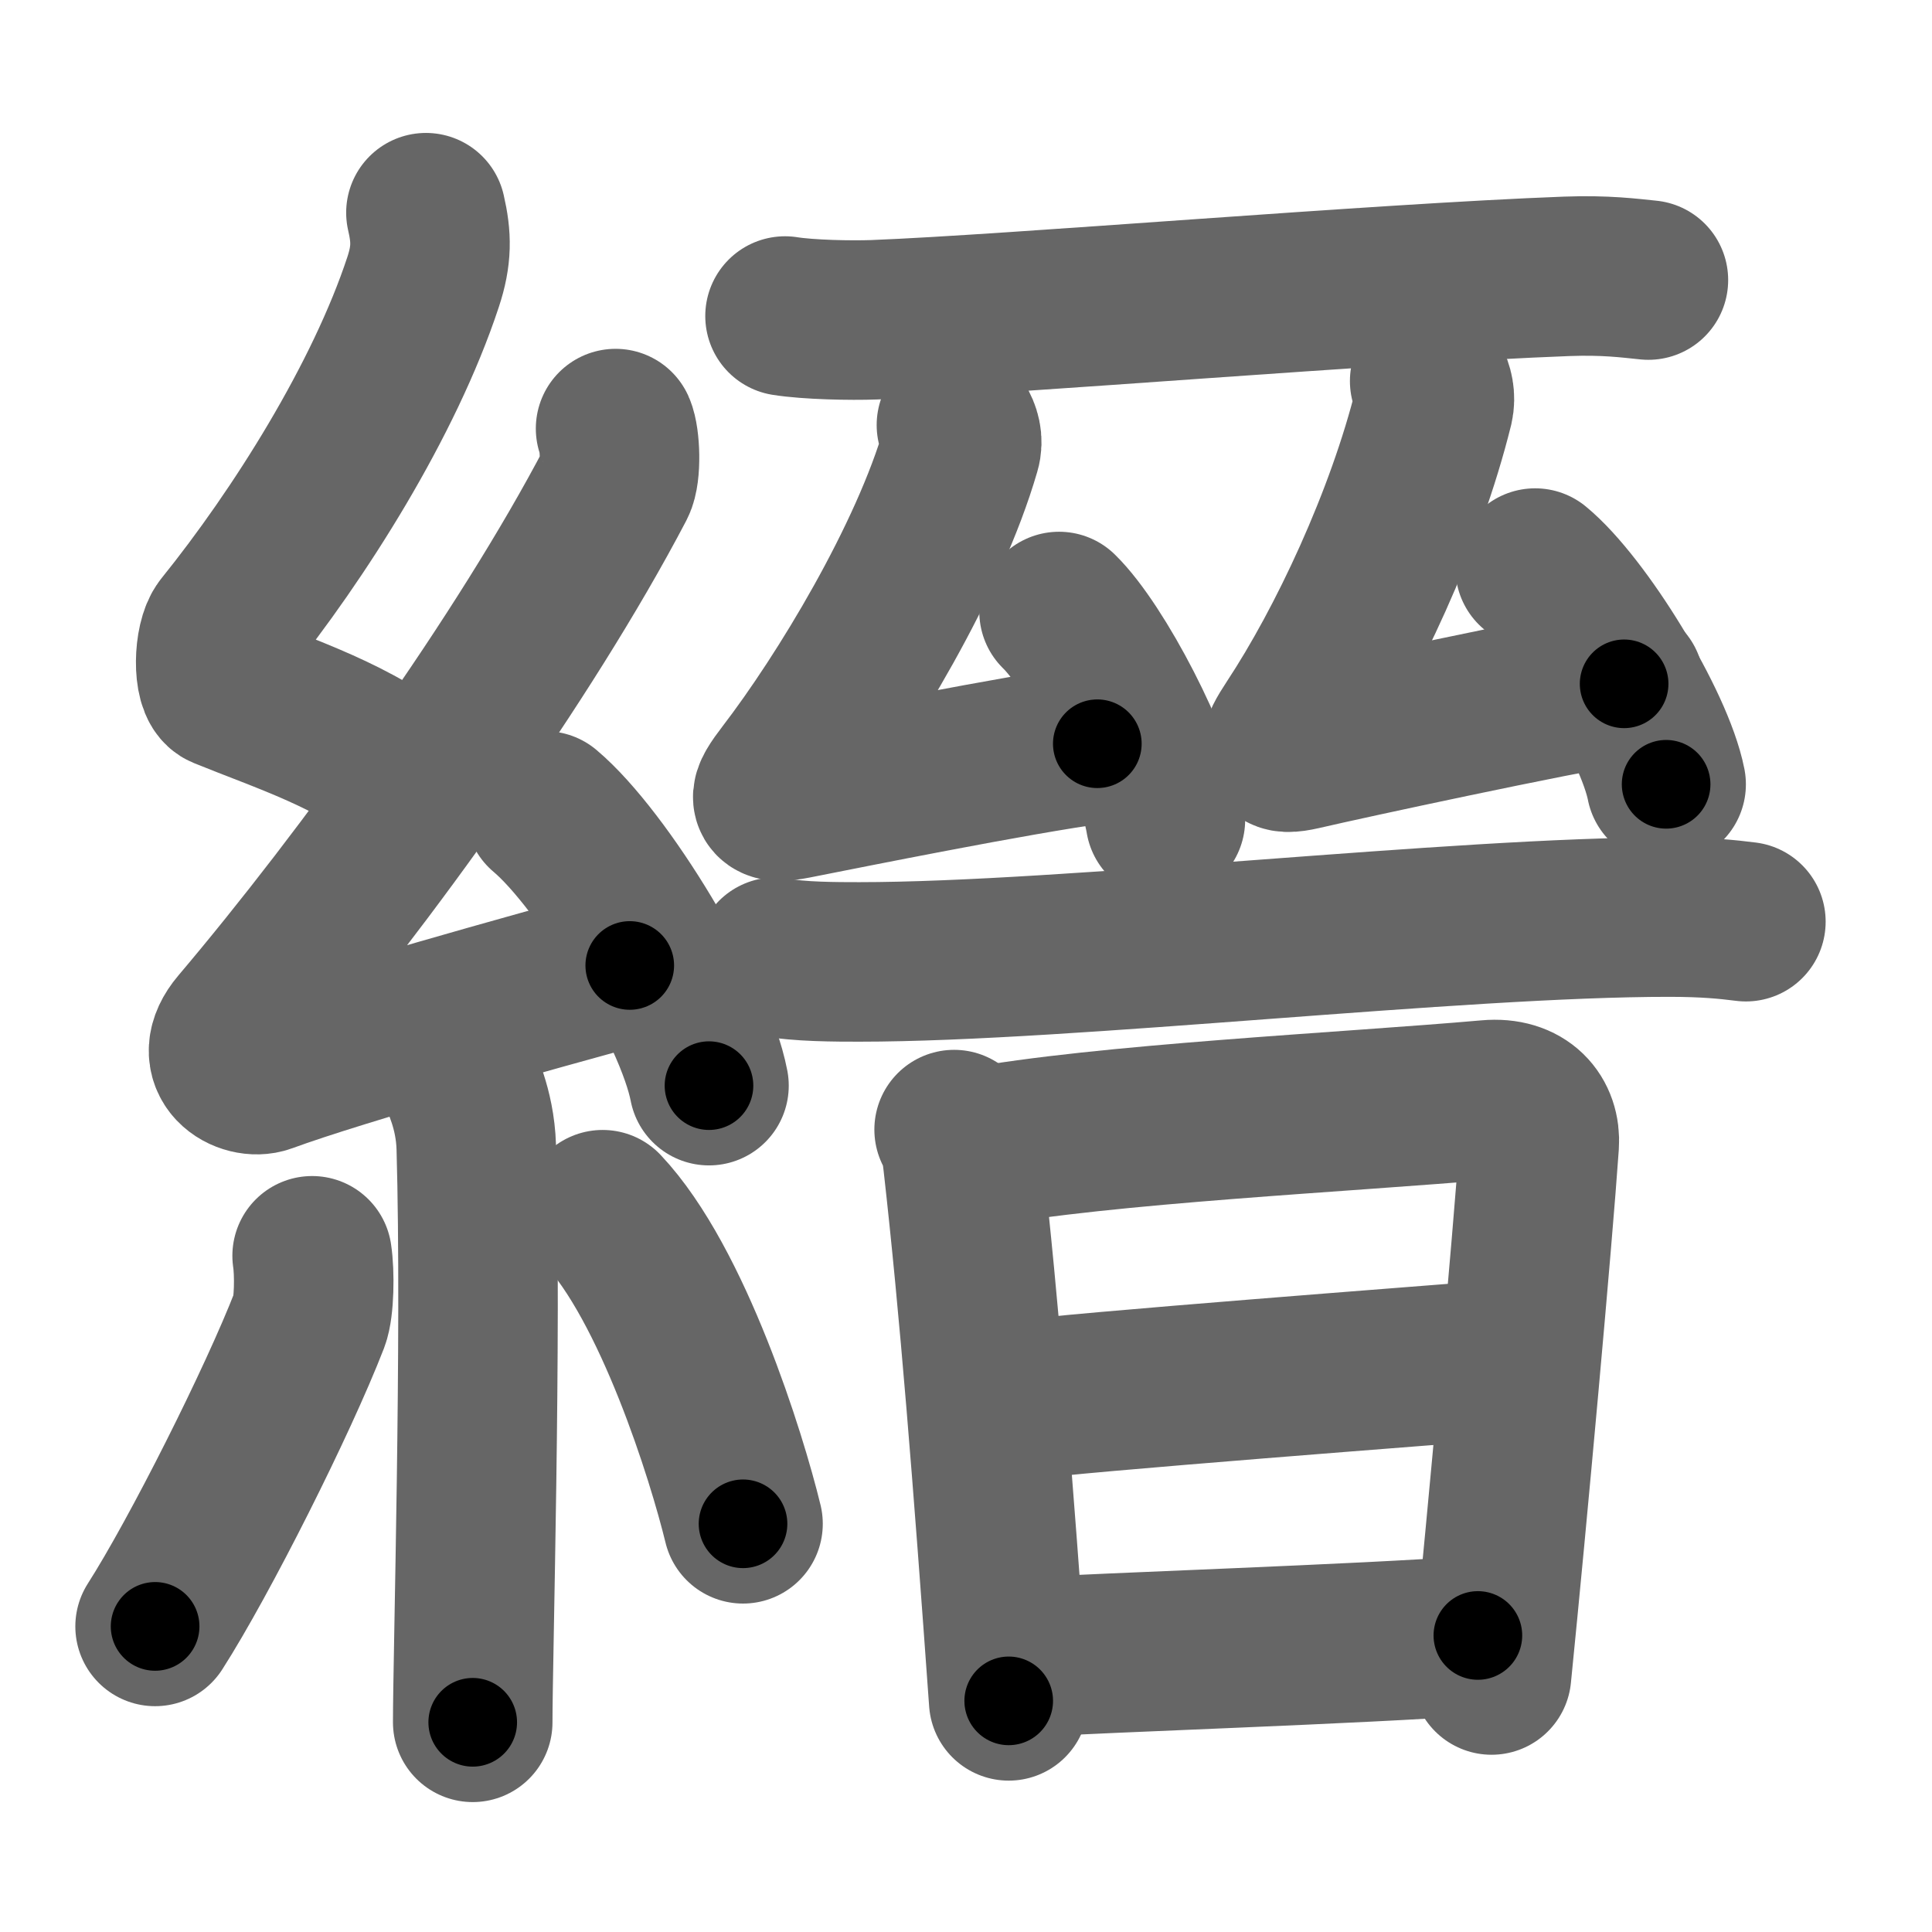 <svg xmlns="http://www.w3.org/2000/svg" width="109" height="109" viewBox="0 0 109 109" id="7e09"><g fill="none" stroke="#666" stroke-width="9" stroke-linecap="round" stroke-linejoin="round"><g><g><path d="M24.03,12c0.32,1.38,0.34,2.4-0.16,3.91c-2.19,6.64-6.96,14.21-11.24,19.52c-0.59,0.73-0.64,3.19,0,3.45c3.38,1.38,7.57,2.7,10.47,5.23" /><path d="M34.73,24.18c0.26,0.58,0.33,2.48,0,3.11c-5.13,9.8-14.18,22.33-21.23,30.65c-1.62,1.91,0.4,3,1.46,2.61c4.41-1.62,14.9-4.52,20.57-6.08" /><path d="M30.75,45.75C34.01,48.49,39.18,57,40,61.25" /><path d="M25.89,60.62c0.07,0.36,0.91,1.85,0.98,4.09c0.31,10.79-0.2,28.79-0.2,32.46" /><path d="M17.61,70.85c0.15,0.98,0.12,2.91-0.15,3.61c-1.77,4.57-6.2,13.38-8.71,17.3" /><path d="M34,68.25c3.96,4.19,7,13.93,7.92,17.72" /></g><g><g p5:part="1" xmlns:p5="http://kanjivg.tagaini.net"><path d="M44.29,17.83c1.31,0.21,3.72,0.26,5.04,0.21c7.77-0.3,28.38-2.05,39.07-2.45c2.18-0.08,3.51,0.1,4.6,0.21" /></g><g><path d="M53.96,23.98c0.24,0.38,0.39,0.88,0.24,1.38c-1.79,6.19-6.53,14.01-9.86,18.35c-1.06,1.38-1.06,1.68,0.49,1.38c3.25-0.64,12.2-2.45,17.08-3.13" /><path d="M59.75,34.5c2.12,2.07,5.47,8.52,6,11.75" /></g><g><path d="M80.66,21.5c0.22,0.4,0.34,0.91,0.22,1.43c-1.59,6.41-4.92,13.47-7.89,17.97c-0.94,1.43-0.94,1.74,0.43,1.43c2.89-0.67,13.87-3.03,18.21-3.75" /><path d="M86.61,32.05c2.61,2.15,6.73,8.85,7.39,12.2" /></g><g p5:part="2" xmlns:p5="http://kanjivg.tagaini.net"><path d="M43.75,54c1.23,0.27,3.5,0.27,4.73,0.27c11.77,0,33.73-2.54,45.7-2.53c2.06,0,3.29,0.13,4.32,0.26" /></g><g><path d="M53.83,63.73c0.31,0.61,0.4,1.01,0.49,1.79c0.93,8.23,1.68,17.73,2.59,30.44" /><path d="M55.02,64.75c7.18-1.34,20.98-2,28.94-2.7c2-0.18,2.98,1.04,2.88,2.51c-0.37,5.36-1.79,20.99-2.69,29.94" /><path d="M57.72,78.99c2.16-0.38,24.43-2.07,26.22-2.22" /><path d="M57.66,93.52c4.92-0.3,18.93-0.75,25.72-1.25" /></g></g></g></g><g fill="none" stroke="#000" stroke-width="5" stroke-linecap="round" stroke-linejoin="round"><g><g><path d="M24.03,12c0.32,1.38,0.34,2.4-0.16,3.91c-2.19,6.64-6.96,14.21-11.24,19.52c-0.59,0.73-0.64,3.19,0,3.45c3.38,1.38,7.57,2.7,10.47,5.23" stroke-dasharray="42.04" stroke-dashoffset="42.04"><animate id="0" attributeName="stroke-dashoffset" values="42.04;0" dur="0.42s" fill="freeze" begin="0s;7e09.click" /></path><path d="M34.73,24.18c0.26,0.58,0.33,2.48,0,3.11c-5.13,9.8-14.18,22.33-21.23,30.65c-1.62,1.91,0.4,3,1.46,2.61c4.41-1.62,14.9-4.52,20.57-6.08" stroke-dasharray="66.26" stroke-dashoffset="66.26"><animate attributeName="stroke-dashoffset" values="66.26" fill="freeze" begin="7e09.click" /><animate id="1" attributeName="stroke-dashoffset" values="66.26;0" dur="0.5s" fill="freeze" begin="0.end" /></path><path d="M30.75,45.75C34.01,48.49,39.18,57,40,61.25" stroke-dasharray="18.25" stroke-dashoffset="18.25"><animate attributeName="stroke-dashoffset" values="18.25" fill="freeze" begin="7e09.click" /><animate id="2" attributeName="stroke-dashoffset" values="18.25;0" dur="0.18s" fill="freeze" begin="1.end" /></path><path d="M25.89,60.62c0.07,0.36,0.91,1.85,0.98,4.09c0.31,10.79-0.2,28.79-0.2,32.46" stroke-dasharray="36.69" stroke-dashoffset="36.69"><animate attributeName="stroke-dashoffset" values="36.69" fill="freeze" begin="7e09.click" /><animate id="3" attributeName="stroke-dashoffset" values="36.69;0" dur="0.37s" fill="freeze" begin="2.end" /></path><path d="M17.61,70.85c0.15,0.98,0.12,2.91-0.15,3.61c-1.77,4.57-6.2,13.38-8.71,17.3" stroke-dasharray="23.02" stroke-dashoffset="23.02"><animate attributeName="stroke-dashoffset" values="23.02" fill="freeze" begin="7e09.click" /><animate id="4" attributeName="stroke-dashoffset" values="23.02;0" dur="0.23s" fill="freeze" begin="3.end" /></path><path d="M34,68.25c3.96,4.19,7,13.93,7.92,17.72" stroke-dasharray="19.57" stroke-dashoffset="19.57"><animate attributeName="stroke-dashoffset" values="19.57" fill="freeze" begin="7e09.click" /><animate id="5" attributeName="stroke-dashoffset" values="19.57;0" dur="0.2s" fill="freeze" begin="4.end" /></path></g><g><g p5:part="1" xmlns:p5="http://kanjivg.tagaini.net"><path d="M44.29,17.83c1.31,0.21,3.72,0.26,5.04,0.21c7.77-0.3,28.38-2.05,39.07-2.45c2.18-0.08,3.51,0.1,4.6,0.21" stroke-dasharray="48.81" stroke-dashoffset="48.81"><animate attributeName="stroke-dashoffset" values="48.81" fill="freeze" begin="7e09.click" /><animate id="6" attributeName="stroke-dashoffset" values="48.81;0" dur="0.49s" fill="freeze" begin="5.end" /></path></g><g><path d="M53.96,23.98c0.24,0.38,0.39,0.88,0.24,1.38c-1.79,6.19-6.53,14.01-9.86,18.35c-1.06,1.38-1.06,1.68,0.49,1.38c3.25-0.64,12.2-2.45,17.08-3.13" stroke-dasharray="42.57" stroke-dashoffset="42.57"><animate attributeName="stroke-dashoffset" values="42.57" fill="freeze" begin="7e09.click" /><animate id="7" attributeName="stroke-dashoffset" values="42.57;0" dur="0.43s" fill="freeze" begin="6.end" /></path><path d="M59.75,34.5c2.12,2.07,5.47,8.52,6,11.75" stroke-dasharray="13.32" stroke-dashoffset="13.32"><animate attributeName="stroke-dashoffset" values="13.32" fill="freeze" begin="7e09.click" /><animate id="8" attributeName="stroke-dashoffset" values="13.32;0" dur="0.13s" fill="freeze" begin="7.end" /></path></g><g><path d="M80.66,21.5c0.22,0.4,0.34,0.91,0.22,1.43c-1.59,6.41-4.92,13.47-7.89,17.97c-0.94,1.43-0.94,1.74,0.43,1.43c2.89-0.67,13.87-3.03,18.21-3.75" stroke-dasharray="42.48" stroke-dashoffset="42.48"><animate attributeName="stroke-dashoffset" values="42.48" fill="freeze" begin="7e09.click" /><animate id="9" attributeName="stroke-dashoffset" values="42.48;0" dur="0.42s" fill="freeze" begin="8.end" /></path><path d="M86.61,32.05c2.61,2.15,6.73,8.85,7.39,12.2" stroke-dasharray="14.42" stroke-dashoffset="14.42"><animate attributeName="stroke-dashoffset" values="14.42" fill="freeze" begin="7e09.click" /><animate id="10" attributeName="stroke-dashoffset" values="14.42;0" dur="0.14s" fill="freeze" begin="9.end" /></path></g><g p5:part="2" xmlns:p5="http://kanjivg.tagaini.net"><path d="M43.75,54c1.23,0.27,3.5,0.27,4.73,0.27c11.77,0,33.73-2.54,45.7-2.53c2.06,0,3.29,0.13,4.32,0.26" stroke-dasharray="54.86" stroke-dashoffset="54.86"><animate attributeName="stroke-dashoffset" values="54.86" fill="freeze" begin="7e09.click" /><animate id="11" attributeName="stroke-dashoffset" values="54.86;0" dur="0.55s" fill="freeze" begin="10.end" /></path></g><g><path d="M53.83,63.73c0.31,0.61,0.4,1.01,0.49,1.79c0.93,8.23,1.68,17.73,2.59,30.44" stroke-dasharray="32.42" stroke-dashoffset="32.42"><animate attributeName="stroke-dashoffset" values="32.42" fill="freeze" begin="7e09.click" /><animate id="12" attributeName="stroke-dashoffset" values="32.42;0" dur="0.32s" fill="freeze" begin="11.end" /></path><path d="M55.02,64.75c7.18-1.34,20.98-2,28.94-2.7c2-0.18,2.98,1.04,2.88,2.51c-0.37,5.36-1.79,20.99-2.69,29.94" stroke-dasharray="63.58" stroke-dashoffset="63.58"><animate attributeName="stroke-dashoffset" values="63.58" fill="freeze" begin="7e09.click" /><animate id="13" attributeName="stroke-dashoffset" values="63.58;0" dur="0.48s" fill="freeze" begin="12.end" /></path><path d="M57.72,78.99c2.16-0.38,24.43-2.07,26.22-2.22" stroke-dasharray="26.32" stroke-dashoffset="26.32"><animate attributeName="stroke-dashoffset" values="26.32" fill="freeze" begin="7e09.click" /><animate id="14" attributeName="stroke-dashoffset" values="26.32;0" dur="0.26s" fill="freeze" begin="13.end" /></path><path d="M57.66,93.52c4.92-0.3,18.93-0.75,25.72-1.25" stroke-dasharray="25.75" stroke-dashoffset="25.75"><animate attributeName="stroke-dashoffset" values="25.75" fill="freeze" begin="7e09.click" /><animate id="15" attributeName="stroke-dashoffset" values="25.75;0" dur="0.26s" fill="freeze" begin="14.end" /></path></g></g></g></g></svg>